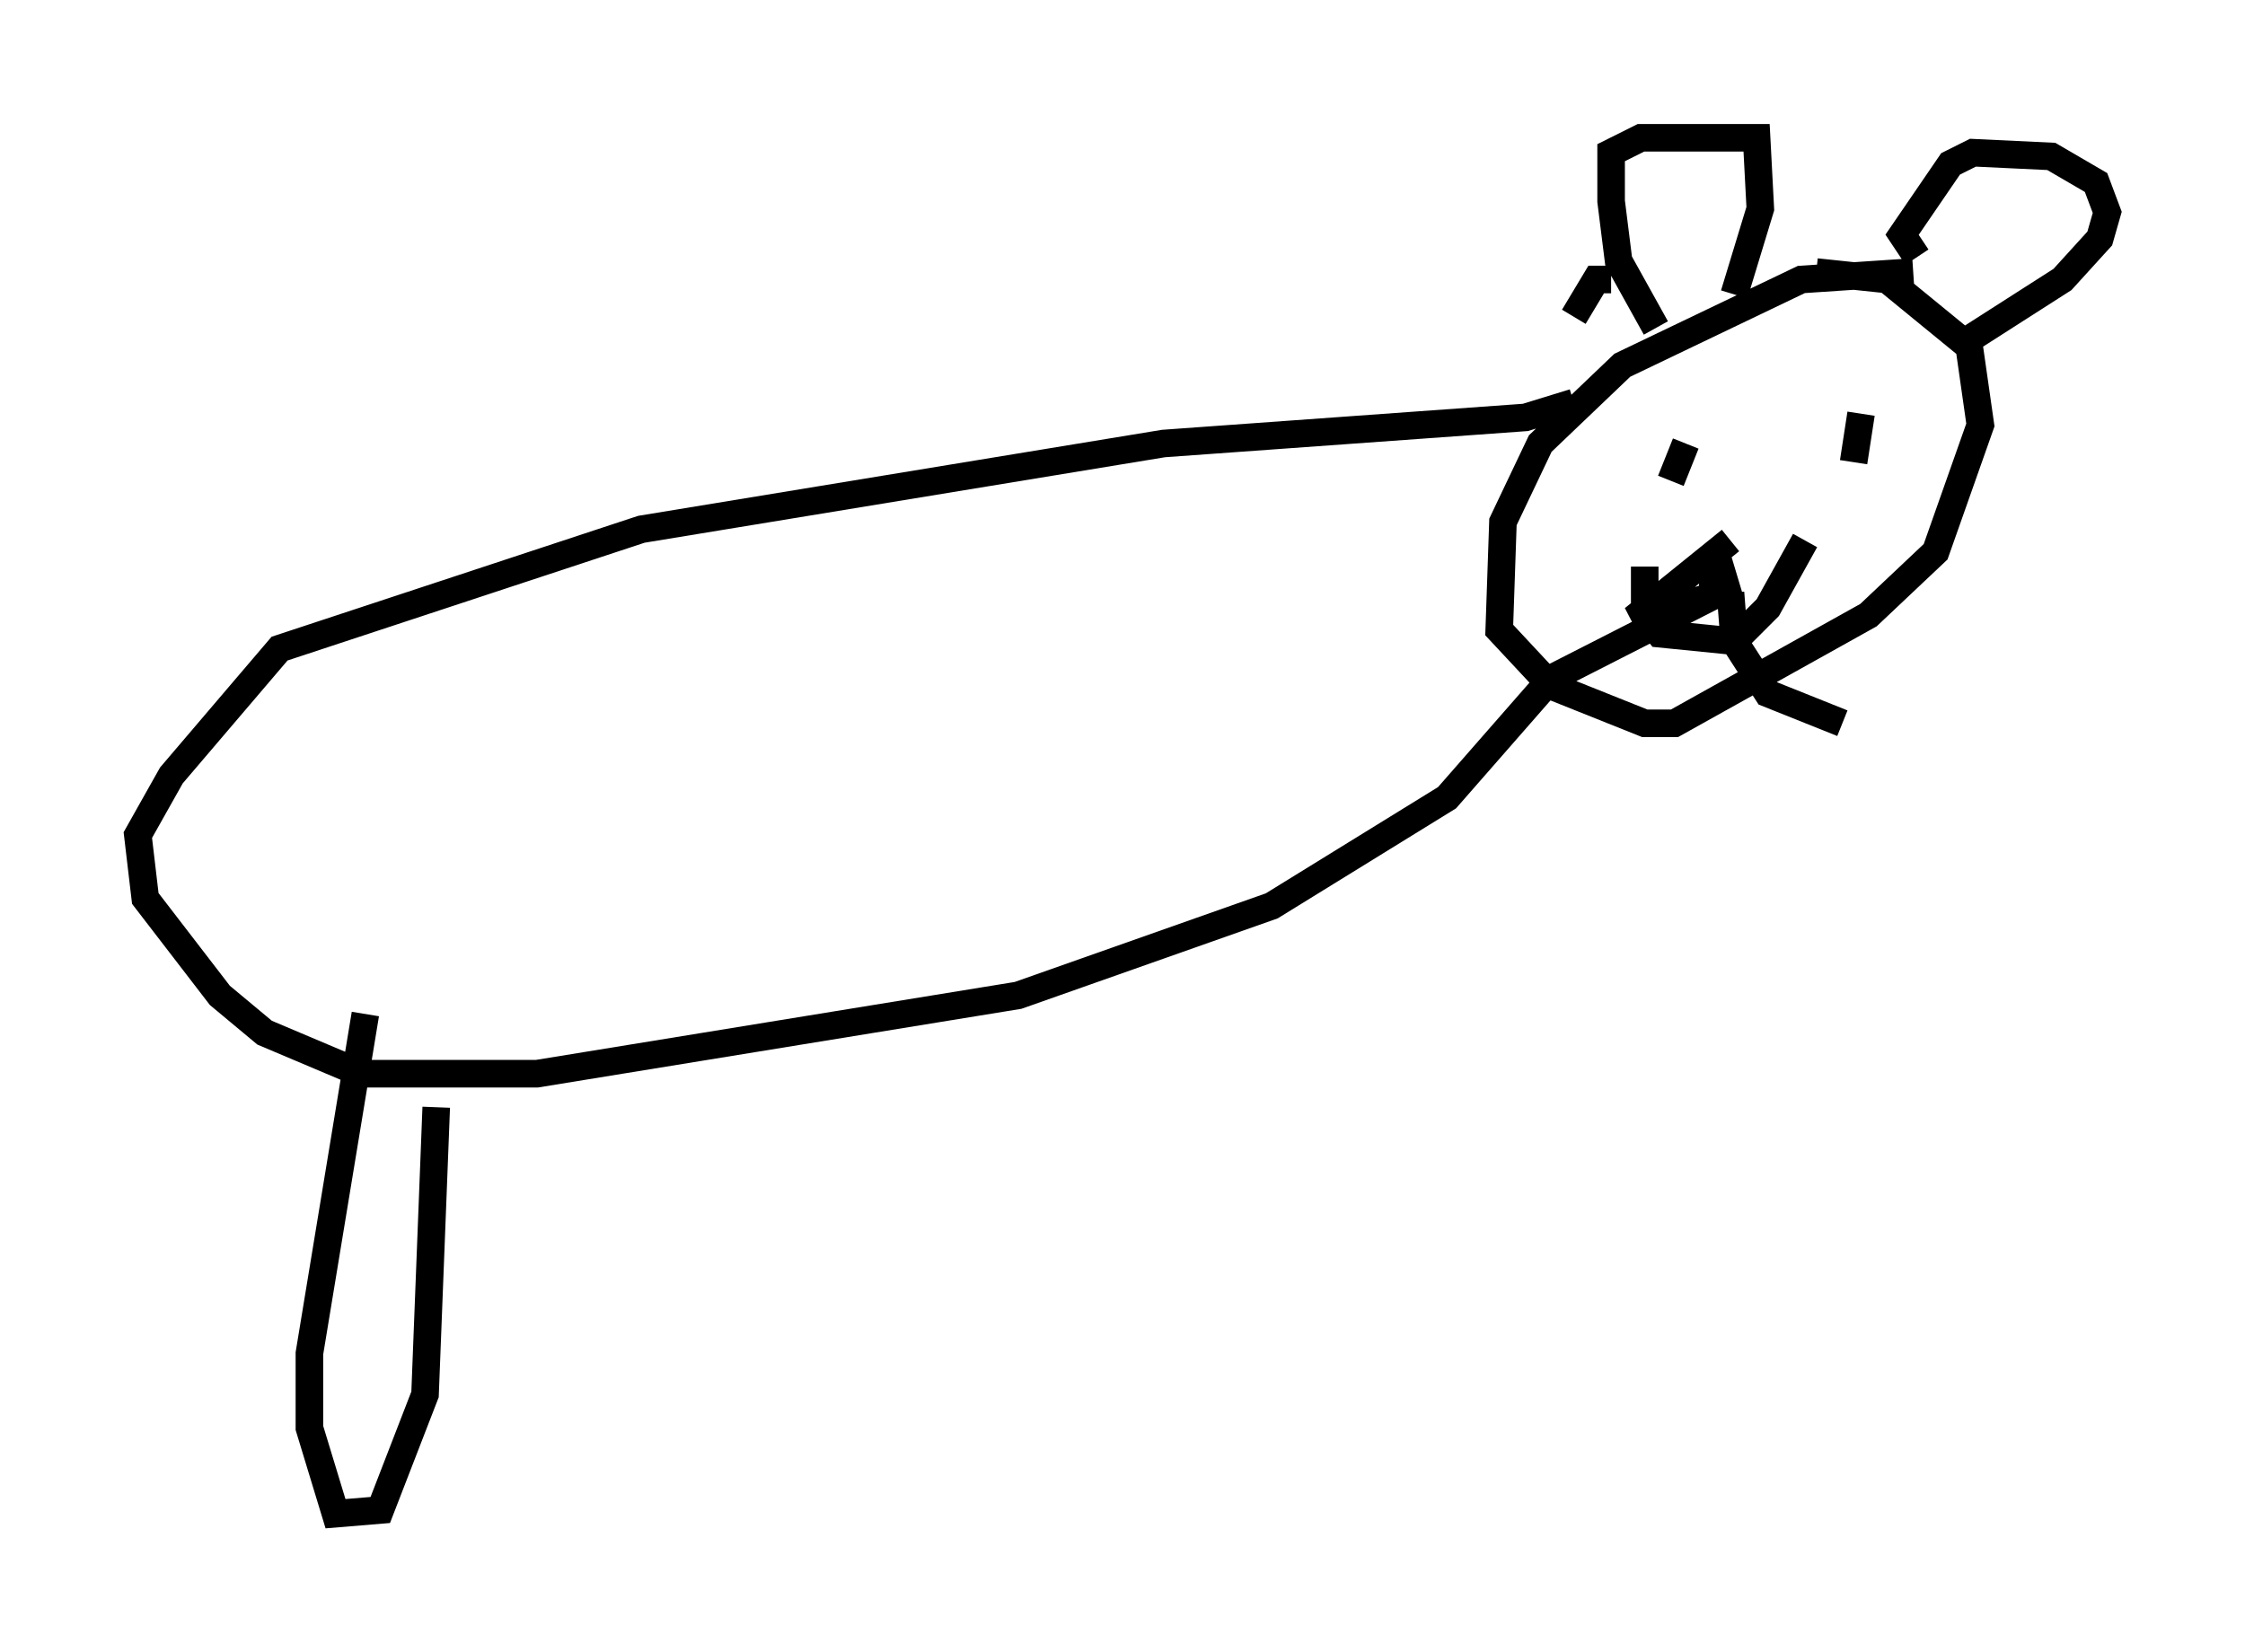 <?xml version="1.0" encoding="utf-8" ?>
<svg baseProfile="full" height="59.932" version="1.1" width="81.447" xmlns="http://www.w3.org/2000/svg" xmlns:ev="http://www.w3.org/2001/xml-events" xmlns:xlink="http://www.w3.org/1999/xlink"><defs /><rect fill="white" height="59.932" width="81.447" x="0" y="0" /><path d="M72.252, 10.548 m-2.842, -0.677 l-4.059, 0.271 -6.495, 3.112 l-2.977, 2.842 -1.353, 2.842 l-0.135, 3.924 1.894, 2.03 l3.383, 1.353 1.083, 0.0 l7.036, -3.924 2.436, -2.3 l1.624, -4.601 -0.406, -2.842 l-2.977, -2.436 -2.571, -0.271 m-8.796, 1.624 l0.812, -1.353 0.541, 0.0 m1.624, 1.759 l-1.353, -2.436 -0.271, -2.165 l0.0, -1.759 1.083, -0.541 l4.195, 0.0 0.135, 2.571 l-0.947, 3.112 m6.631, -1.353 l-0.541, -0.812 1.759, -2.571 l0.812, -0.406 2.842, 0.135 l1.624, 0.947 0.406, 1.083 l-0.271, 0.947 -1.353, 1.488 l-3.383, 2.165 m-10.284, 3.789 l-0.541, 1.353 m6.901, -2.436 l-0.271, 1.759 m-7.578, 3.789 l0.0, 1.759 0.541, 0.677 l2.706, 0.271 1.218, -1.218 l1.353, -2.436 m-2.706, 0.0 l-3.518, 2.842 2.842, -0.812 l0.135, -1.624 0.406, 1.353 l-6.901, 3.518 m7.036, -3.383 l0.135, 1.759 1.218, 1.894 l2.706, 1.083 m-12.855, -12.043 l0.0, 0.0 m3.112, 0.406 l-1.759, 0.541 -13.126, 0.947 l-18.944, 3.112 -13.126, 4.33 l-3.924, 4.601 -1.218, 2.165 l0.271, 2.3 2.706, 3.518 l1.624, 1.353 3.518, 1.488 l6.36, 0.0 17.456, -2.842 l9.202, -3.248 6.36, -3.924 l3.789, -4.33 m-43.031, 12.178 l-2.03, 12.314 0.0, 2.706 l0.947, 3.112 1.624, -0.135 l1.624, -4.195 0.406, -10.419 " fill="none" stroke="black" stroke-width="1" /></svg>
